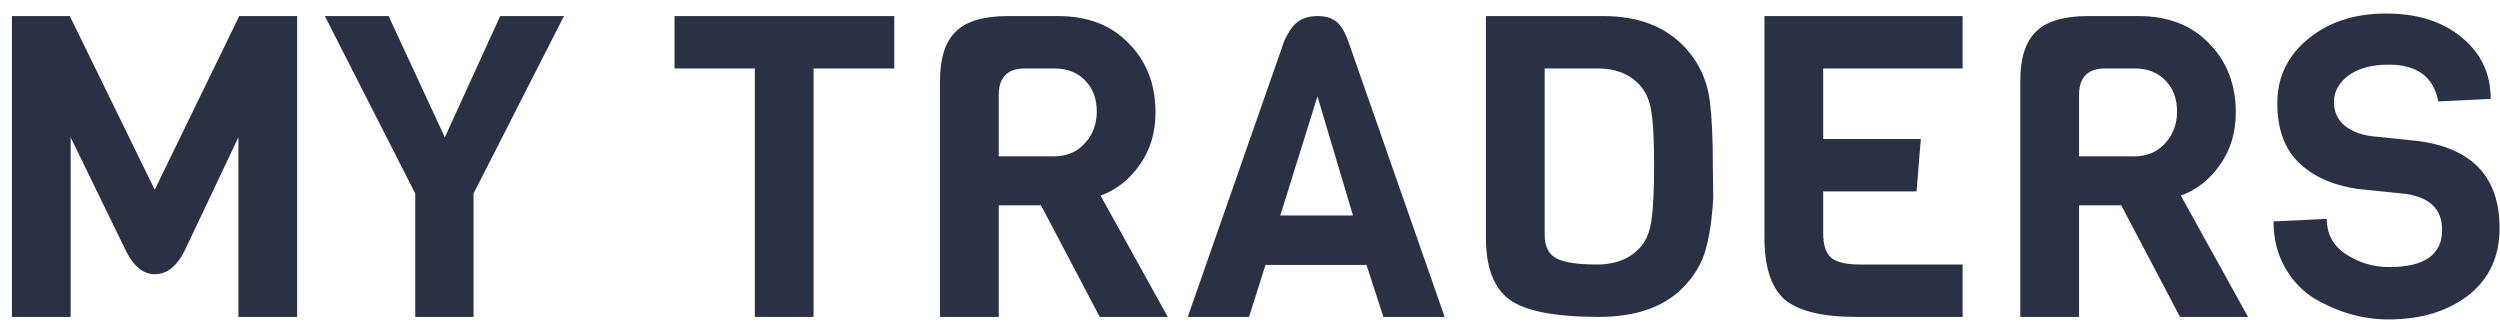 <svg width="142" height="19" viewBox="0 0 142 19" fill="none" xmlns="http://www.w3.org/2000/svg">
<path d="M13.541 7.8L10.469 14.28C10.021 15.144 9.461 15.576 8.789 15.576C8.133 15.576 7.581 15.12 7.133 14.208L4.013 7.8V18H0.677V0.912H3.965L8.789 10.776L13.589 0.912H16.877V18H13.541V7.8ZM32.034 0.912L26.898 10.992V18H23.586V10.992L18.45 0.912H22.074L25.266 7.8L28.41 0.912H32.034ZM50.794 3.888H46.21V18H42.874V3.888H38.314V0.912H50.794V3.888ZM66.329 18H62.465L59.129 11.664H56.729V18H53.393V4.584C53.393 3.304 53.689 2.376 54.281 1.8C54.873 1.208 55.865 0.912 57.257 0.912H60.089C61.785 0.912 63.129 1.432 64.121 2.472C65.129 3.496 65.633 4.8 65.633 6.384C65.633 7.536 65.329 8.536 64.721 9.384C64.129 10.216 63.393 10.792 62.513 11.112L66.329 18ZM59.873 8.88C60.577 8.88 61.153 8.64 61.601 8.16C62.065 7.664 62.297 7.056 62.297 6.336C62.297 5.6 62.073 5.008 61.625 4.56C61.193 4.112 60.609 3.888 59.873 3.888H58.217C57.225 3.888 56.729 4.392 56.729 5.4V8.88H59.873ZM82.056 18H78.576L77.617 15.048H71.88L70.945 18H67.465L72.936 2.352C73.177 1.808 73.441 1.432 73.728 1.224C74.032 1.016 74.4 0.912 74.832 0.912C75.264 0.912 75.609 1.008 75.865 1.2C76.136 1.392 76.376 1.776 76.585 2.352L82.056 18ZM76.849 12.24L74.832 5.472L72.721 12.24H76.849ZM97.289 9.384L97.313 11.232C97.249 12.4 97.105 13.384 96.881 14.184C96.657 14.984 96.217 15.712 95.561 16.368C94.473 17.456 92.889 18 90.809 18C88.361 18 86.681 17.68 85.769 17.04C84.857 16.384 84.401 15.208 84.401 13.512V0.912H91.049C92.969 0.912 94.473 1.456 95.561 2.544C96.441 3.424 96.961 4.496 97.121 5.76C97.233 6.656 97.289 7.864 97.289 9.384ZM93.233 13.968C93.537 13.6 93.729 13.096 93.809 12.456C93.905 11.8 93.953 10.784 93.953 9.408C93.953 8.032 93.905 7.04 93.809 6.432C93.729 5.808 93.537 5.312 93.233 4.944C92.657 4.24 91.825 3.888 90.737 3.888H87.737V13.344C87.737 13.984 87.953 14.424 88.385 14.664C88.817 14.904 89.585 15.024 90.689 15.024C91.809 15.024 92.657 14.672 93.233 13.968ZM111.477 18H105.429C103.509 18 102.157 17.672 101.373 17.016C100.605 16.344 100.221 15.168 100.221 13.488V0.912H111.477V3.888H103.557V7.896H109.101L108.861 10.872H103.557V13.248C103.557 13.92 103.709 14.384 104.013 14.64C104.317 14.896 104.869 15.024 105.669 15.024H111.477V18ZM127.689 18H123.825L120.489 11.664H118.089V18H114.753V4.584C114.753 3.304 115.049 2.376 115.641 1.8C116.233 1.208 117.225 0.912 118.617 0.912H121.449C123.145 0.912 124.489 1.432 125.481 2.472C126.489 3.496 126.993 4.8 126.993 6.384C126.993 7.536 126.689 8.536 126.081 9.384C125.489 10.216 124.753 10.792 123.873 11.112L127.689 18ZM121.233 8.88C121.937 8.88 122.513 8.64 122.961 8.16C123.425 7.664 123.657 7.056 123.657 6.336C123.657 5.6 123.433 5.008 122.985 4.56C122.553 4.112 121.969 3.888 121.233 3.888H119.577C118.585 3.888 118.089 4.392 118.089 5.4V8.88H121.233ZM141.976 12.96C141.976 14.576 141.384 15.848 140.2 16.776C139.016 17.688 137.504 18.144 135.664 18.144C134.208 18.144 132.8 17.744 131.44 16.944C130.768 16.528 130.216 15.944 129.784 15.192C129.352 14.424 129.136 13.552 129.136 12.576L132.16 12.432C132.16 13.296 132.528 13.968 133.264 14.448C134 14.928 134.816 15.168 135.712 15.168C137.712 15.168 138.712 14.464 138.712 13.056C138.712 11.904 138.032 11.224 136.672 11.016L133.888 10.728C132.496 10.52 131.392 10.024 130.576 9.24C129.76 8.456 129.352 7.328 129.352 5.856C129.352 4.384 129.936 3.168 131.104 2.208C132.272 1.248 133.744 0.768 135.52 0.768C137.312 0.768 138.752 1.224 139.84 2.136C140.928 3.032 141.472 4.192 141.472 5.616L138.496 5.76C138.224 4.368 137.288 3.672 135.688 3.672C134.712 3.672 133.944 3.88 133.384 4.296C132.84 4.712 132.568 5.208 132.568 5.784C132.568 6.344 132.768 6.792 133.168 7.128C133.568 7.448 134.064 7.648 134.656 7.728L137.392 8.016C140.448 8.432 141.976 10.08 141.976 12.96Z" fill="#2A3144"/>
</svg>
